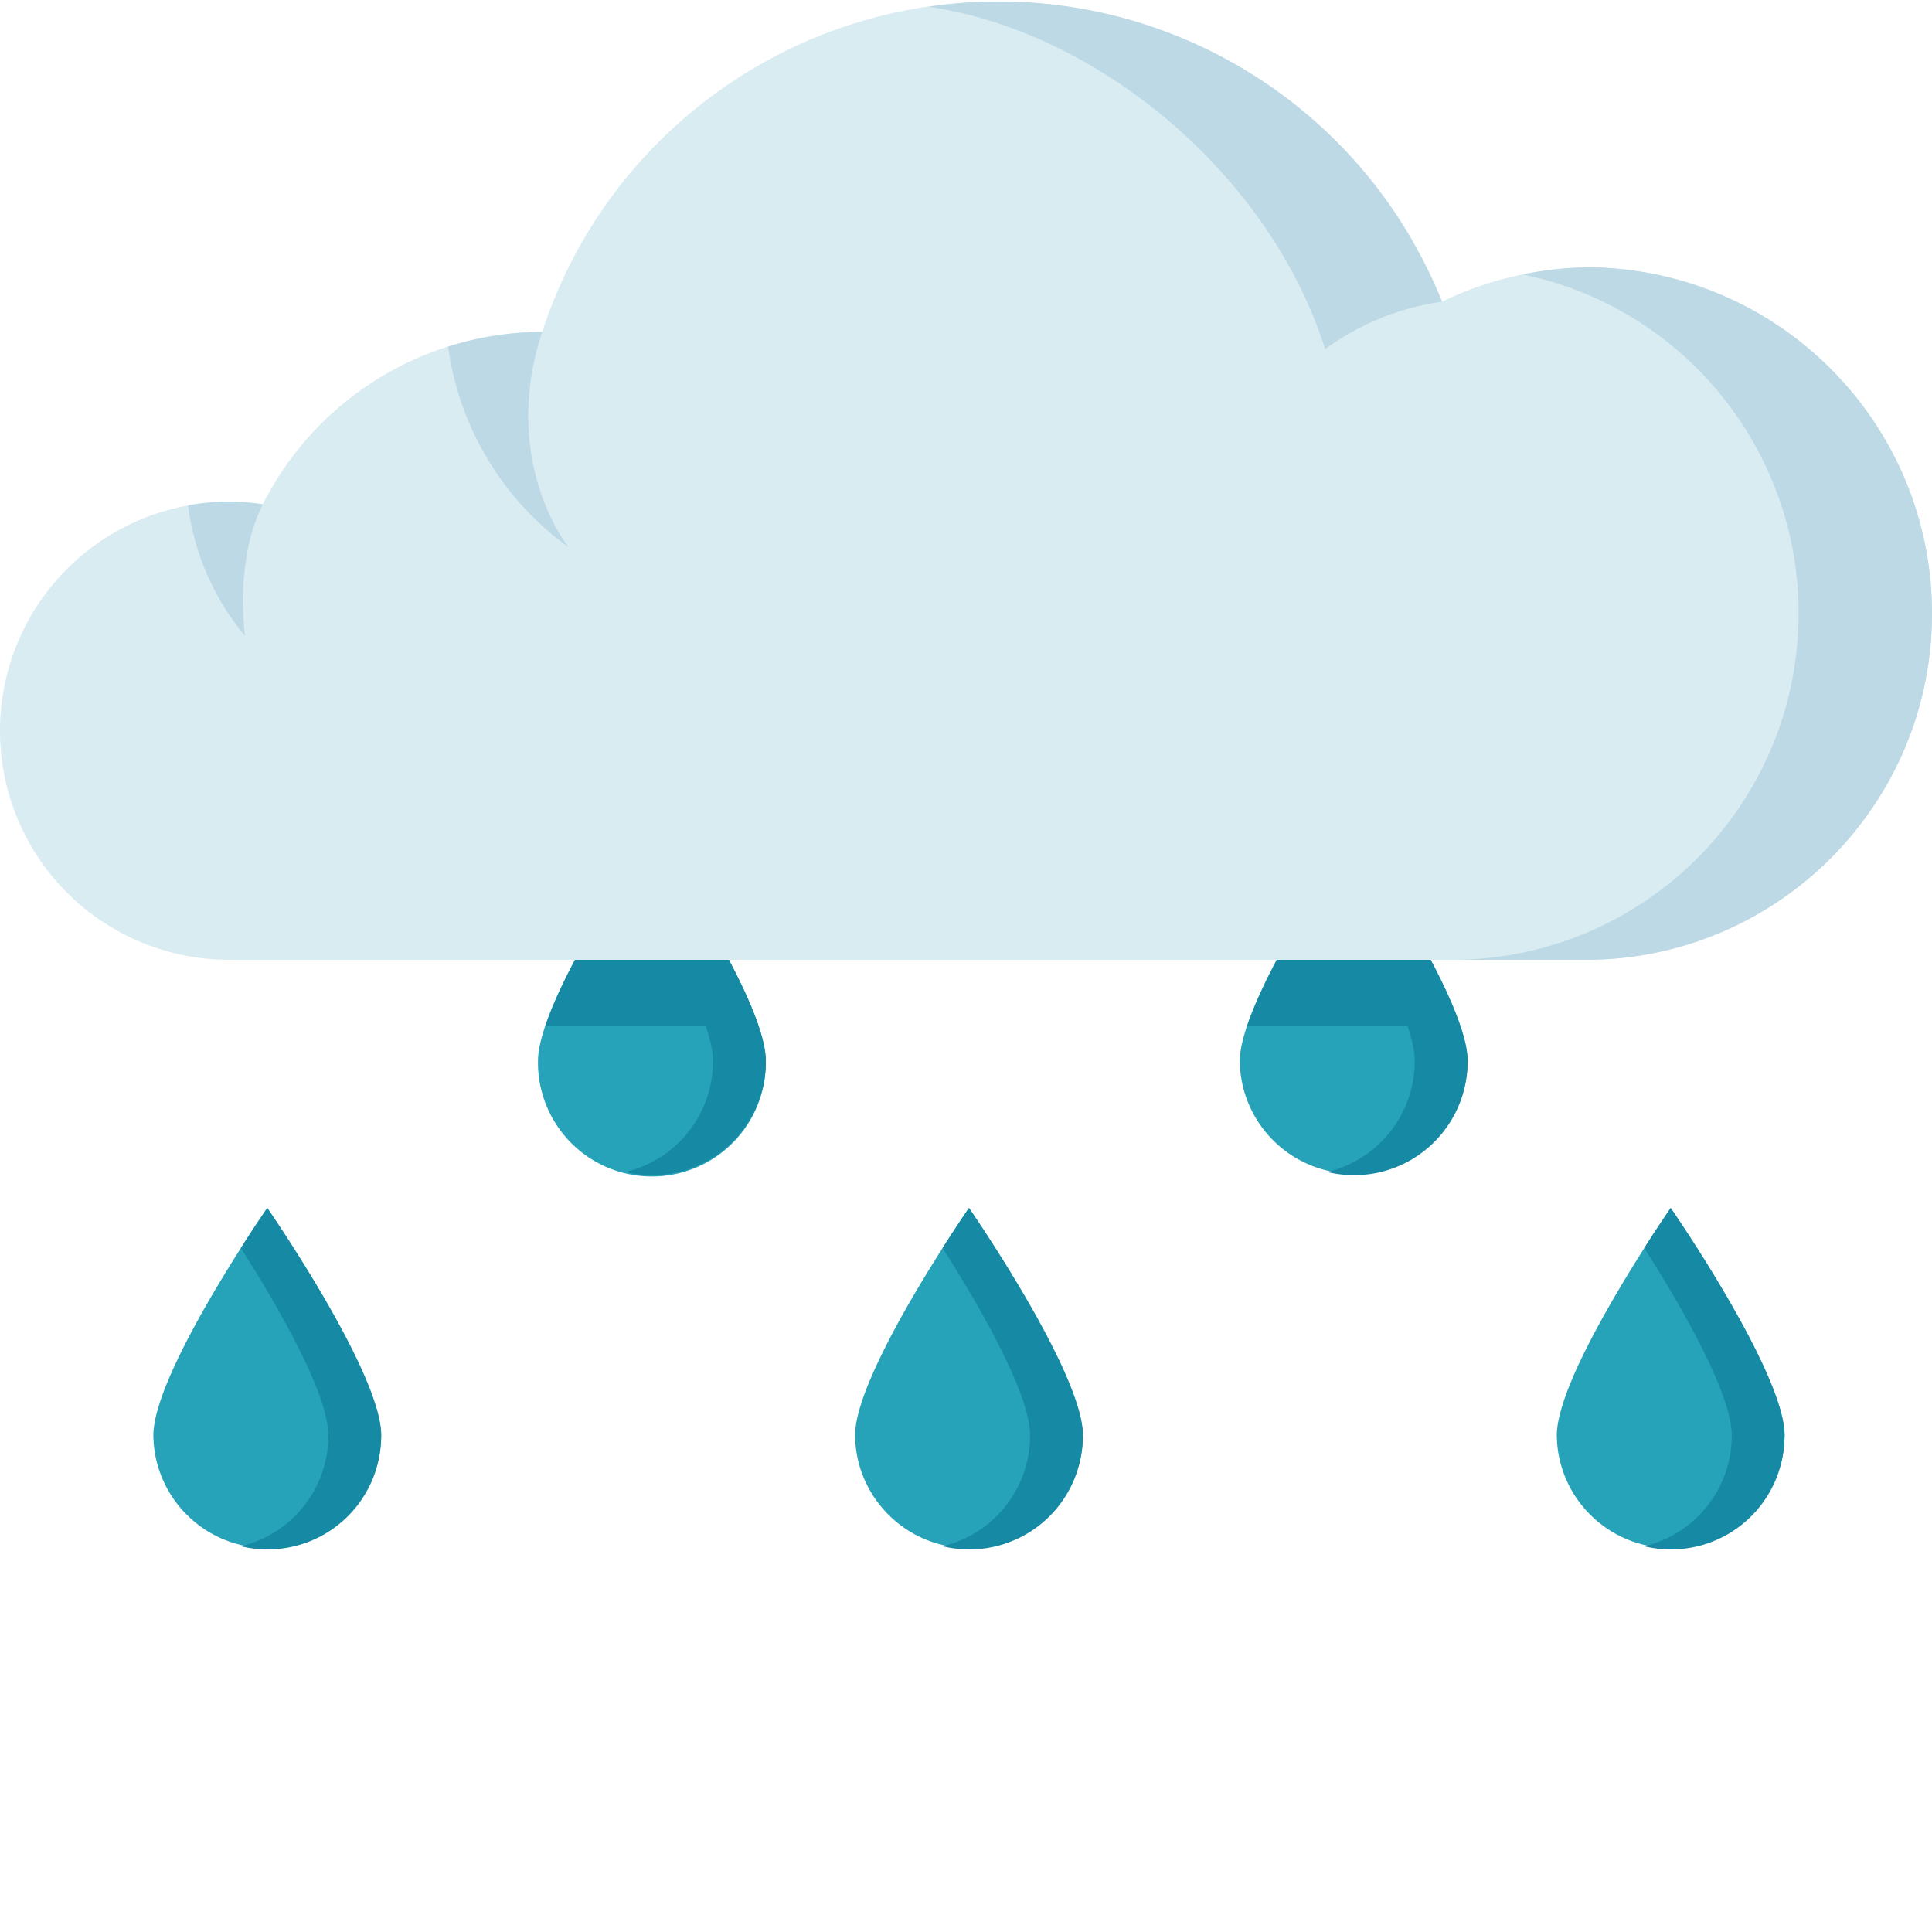 <svg xmlns="http://www.w3.org/2000/svg" version="1.1" xmlns:xlink="http://www.w3.org/1999/xlink" width="512" height="512" x="0" y="0" viewBox="0 0 446.347 446" style="enable-background:new 0 0 512 512" xml:space="preserve" class=""><g><path fill="#26a3b9" d="M88.066 331.465c-.18 14.41-11.91 25.996-26.32 25.996s-26.14-11.586-26.316-25.996c0-14.535 26.32-52.559 26.32-52.559s26.316 38.028 26.316 52.559zM176.926 244.98a26.324 26.324 0 0 1-39.574 23.066 26.332 26.332 0 0 1-13.063-23.066c0-14.535 26.32-52.558 26.32-52.558s26.317 38.035 26.317 52.558zM250.18 331.465c-.176 14.41-11.907 25.996-26.317 25.996s-26.14-11.586-26.32-25.996c0-14.535 26.32-52.559 26.32-52.559s26.317 38.028 26.317 52.559zM339.063 244.98c-.18 14.41-11.91 25.997-26.32 25.997-14.411 0-26.141-11.586-26.317-25.997 0-14.535 26.32-52.558 26.32-52.558s26.316 38.035 26.316 52.558zm0 0" opacity="1" data-original="#26a3b9"></path><path fill="#168aa5" d="M125.973 236.93h49.27c-5.75-17.176-24.634-44.5-24.634-44.5s-18.89 27.328-24.636 44.5zM337.355 236.93c-5.746-17.176-24.632-44.5-24.632-44.5s-18.887 27.324-24.63 44.5zm0 0" opacity="1" data-original="#168aa5"></path><path fill="#26a3b9" d="M412.297 331.465c-.18 14.41-11.91 25.996-26.317 25.996-14.41 0-26.14-11.586-26.32-25.996 0-14.535 26.32-52.559 26.32-52.559s26.317 38.028 26.317 52.559zm0 0" opacity="1" data-original="#26a3b9"></path><g fill="#168aa5"><path d="M61.746 278.906s-2.57 3.711-6.105 9.258c7.777 12.211 20.218 33.309 20.218 43.3-.004 12.18-8.367 22.763-20.214 25.583a26.247 26.247 0 0 0 22.437-4.899 26.253 26.253 0 0 0 9.984-20.683c0-14.531-26.32-52.559-26.32-52.559zM150.61 192.434s-2.57 3.71-6.106 9.257c7.758 12.211 20.215 33.29 20.215 43.29.004 12.187-8.36 22.777-20.215 25.601a26.239 26.239 0 0 0 32.422-25.602c0-14.52-26.317-52.546-26.317-52.546zM223.86 278.906s-2.567 3.711-6.102 9.258c7.773 12.211 20.215 33.309 20.215 43.3-.008 12.18-8.371 22.763-20.215 25.583a26.253 26.253 0 0 0 22.437-4.899 26.237 26.237 0 0 0 9.98-20.683c.005-14.531-26.316-52.559-26.316-52.559zM312.719 192.434s-2.567 3.71-6.102 9.257c7.781 12.211 20.219 33.29 20.219 43.29.004 12.187-8.36 22.777-20.215 25.601a26.223 26.223 0 0 0 22.457-4.894 26.246 26.246 0 0 0 9.985-20.708c0-14.52-26.344-52.546-26.344-52.546zM385.977 278.906s-2.567 3.711-6.106 9.258c7.777 12.211 20.219 33.309 20.219 43.3-.008 12.184-8.38 22.766-20.23 25.583a26.247 26.247 0 0 0 22.437-4.899 26.24 26.24 0 0 0 9.984-20.683c.016-14.531-26.304-52.559-26.304-52.559zm0 0" fill="#168aa5" opacity="1" data-original="#168aa5"></path></g><path fill="#d9ecf2" d="M367.734 61.586a79.516 79.516 0 0 0-34.574 7.937C315.781 26.363 273.266-1.324 226.762.238c-46.508 1.563-87.07 32.04-101.512 76.27-27.293.062-52.234 15.457-64.531 39.82A52.902 52.902 0 0 0 9.918 137.82a52.912 52.912 0 0 0-4.074 55.012 52.916 52.916 0 0 0 47.09 28.734h314.8c43.633-.757 78.614-36.347 78.614-79.988 0-43.644-34.98-79.234-78.614-79.988zm0 0" opacity="1" data-original="#d9ecf2" class=""></path><path fill="#bdd9e5" d="M306.145 80.477a60.043 60.043 0 0 1 27.015-10.95c-1.332-3.347-2.496-5.718-3.46-7.695-21.126-43.086-67.716-67.535-115.177-60.45 39.407 5.782 78.918 38.942 91.622 79.095zM367.734 61.586a78.636 78.636 0 0 0-15.914 1.652c40.14 8.348 67.473 45.692 63.293 86.48-4.18 40.786-38.52 71.813-79.52 71.845h32.141c43.633-.758 78.614-36.348 78.614-79.989 0-43.644-34.98-79.234-78.614-79.988zM103.516 79.918a68.653 68.653 0 0 0 27.824 46.32s-15.938-19.683-6.086-49.73a72.163 72.163 0 0 0-21.738 3.41zM52.938 115.691a53.446 53.446 0 0 0-9.5.899 59 59 0 0 0 13.171 30.16s-2.52-17.371 4.114-30.402a53 53 0 0 0-7.785-.657zm0 0" opacity="1" data-original="#bdd9e5" class=""></path></g></svg>